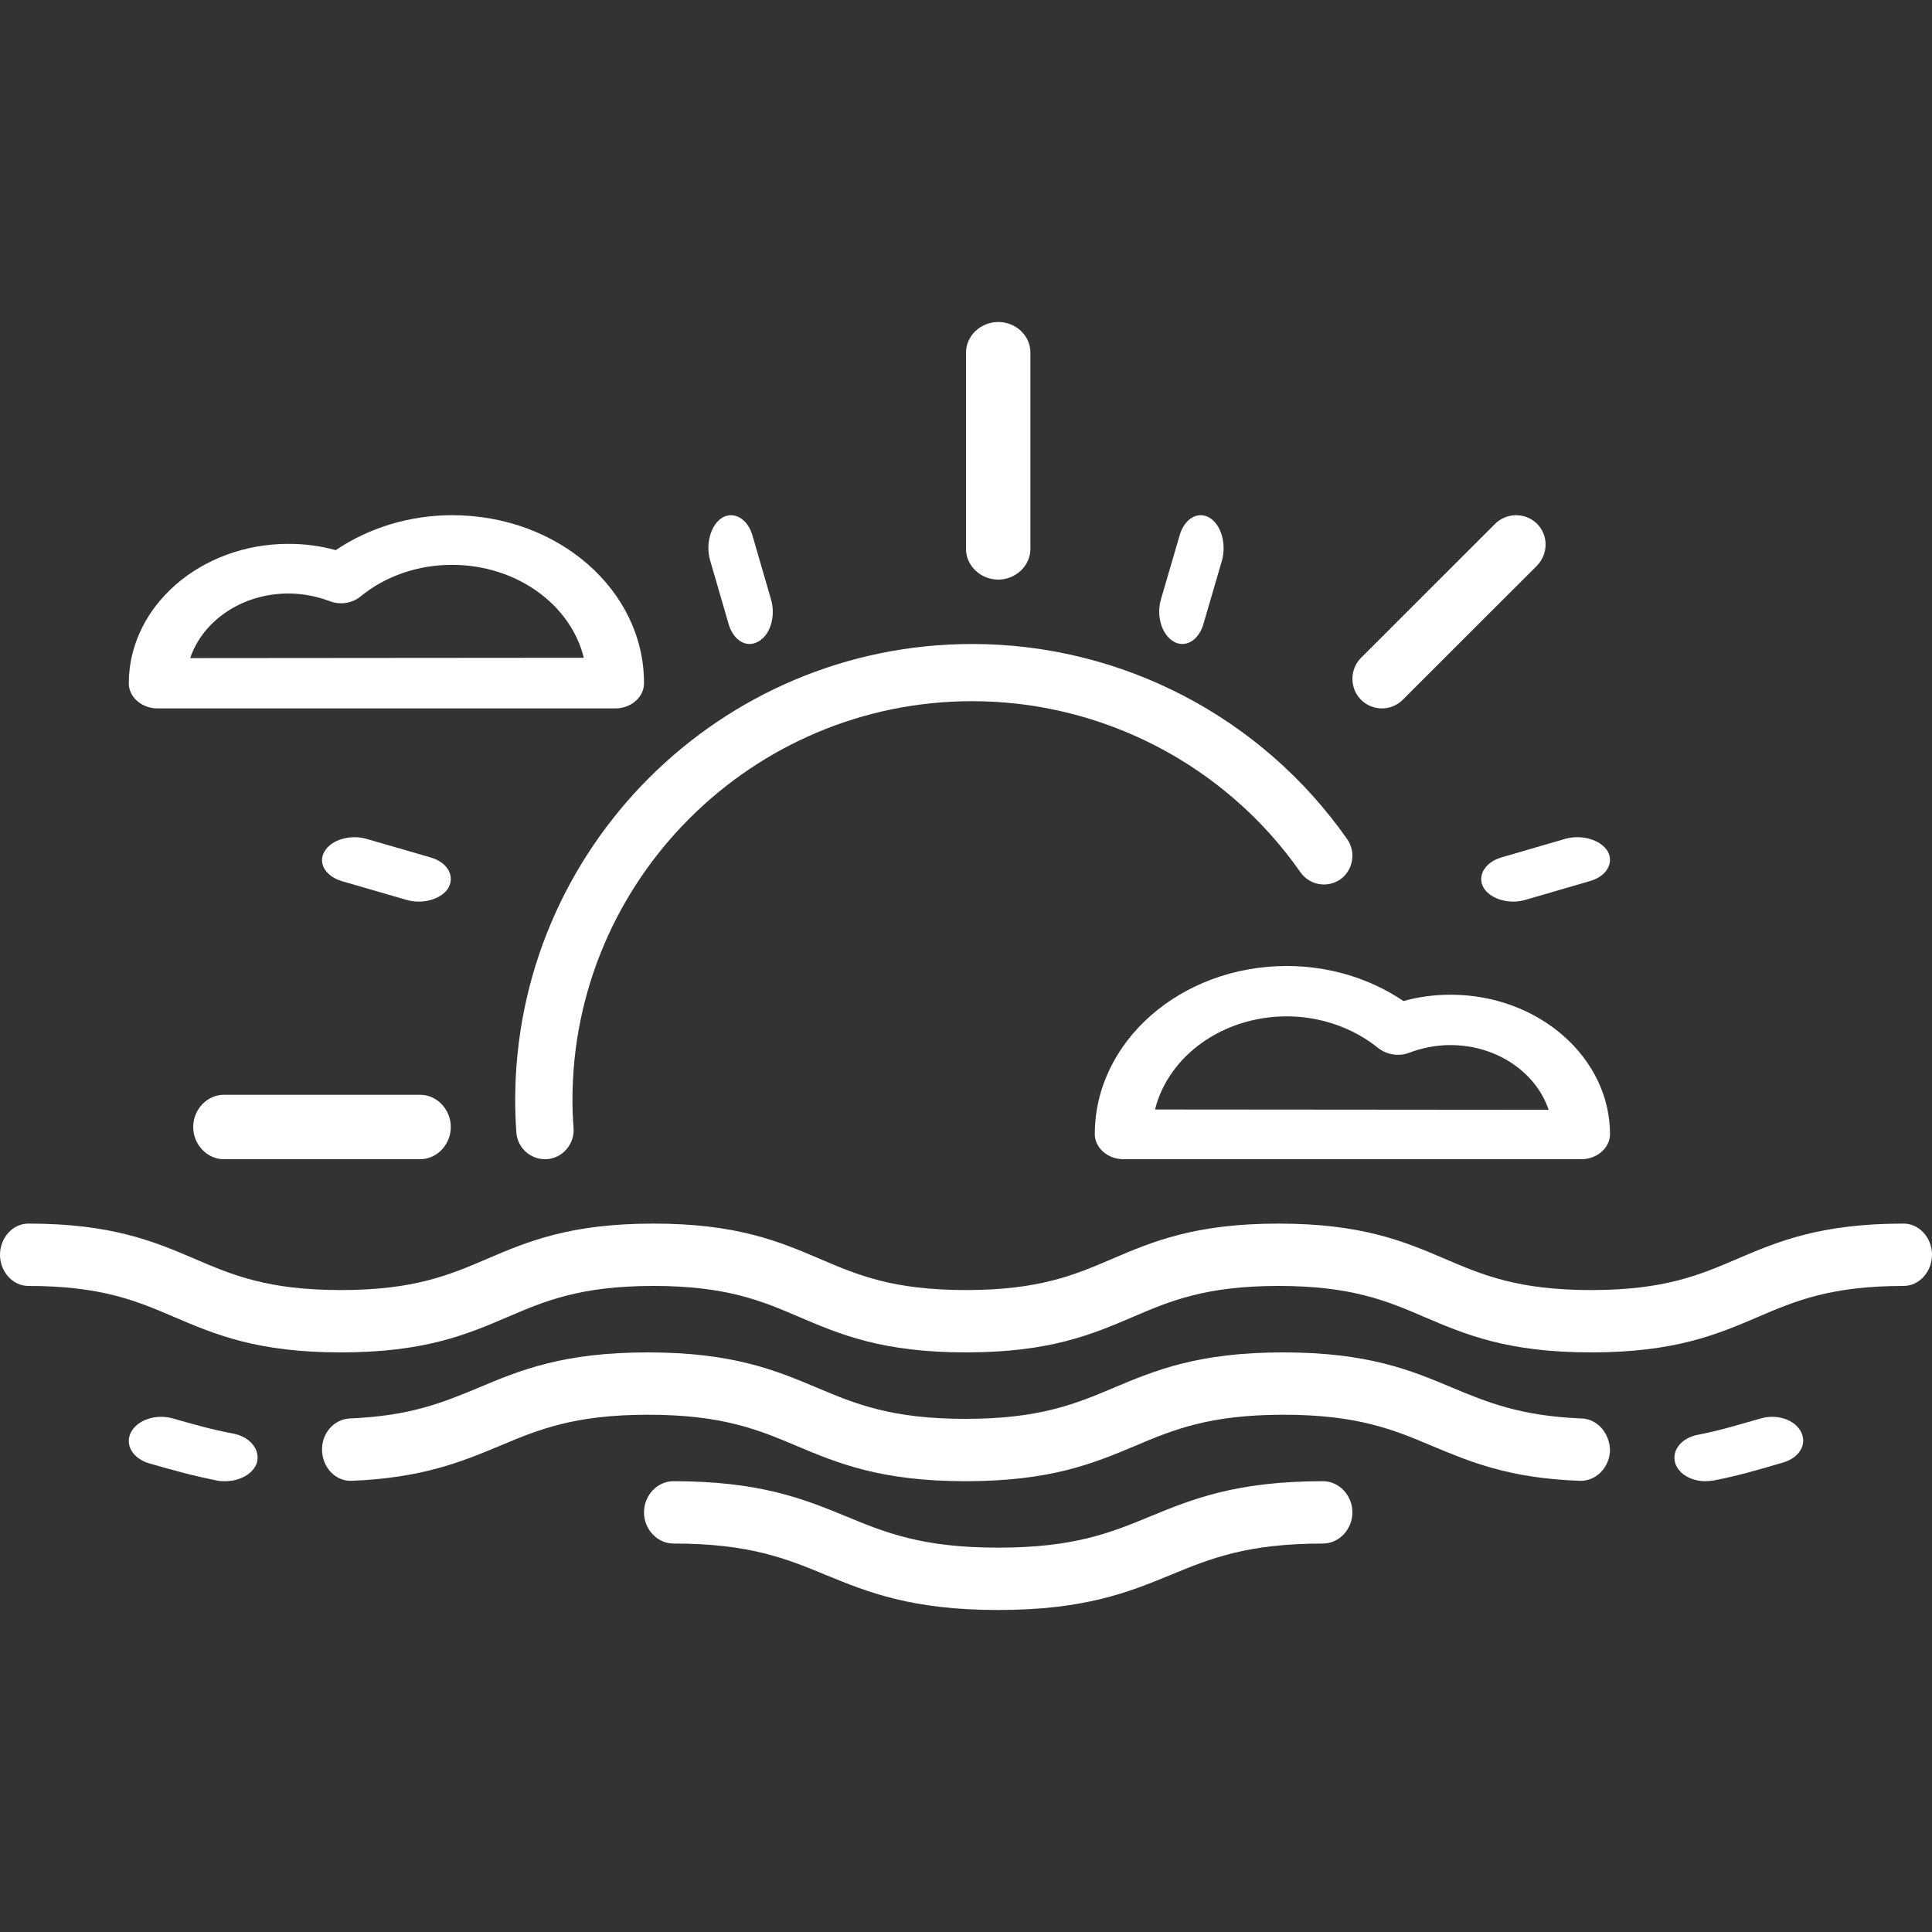 <?xml version="1.0" encoding="UTF-8"?>
<svg width="30px" height="30px" viewBox="0 0 30 30" version="1.1" xmlns="http://www.w3.org/2000/svg" xmlns:xlink="http://www.w3.org/1999/xlink">
    <rect x="0" y="0" width="30" height="30" fill="#333333" stroke="none"/>
    <title>Desktop</title>
    <g id="Desktop" stroke="none" stroke-width="1" fill="none" fill-rule="evenodd">
        <g id="icon-playa" transform="translate(0, 5)" fill="#FFFFFF" fill-rule="nonzero">
            <path d="M29.56,14 C28.265,14 27.608,14.277 26.975,14.548 C26.389,14.8 25.838,15.032 24.707,15.032 C23.576,15.032 23.025,14.8 22.438,14.548 C21.805,14.277 21.149,14 19.853,14 C18.558,14 17.902,14.277 17.268,14.548 C16.682,14.8 16.131,15.032 15,15.032 C13.869,15.032 13.318,14.8 12.732,14.548 C12.098,14.277 11.442,14 10.147,14 C8.851,14 8.195,14.277 7.562,14.548 C6.975,14.8 6.424,15.032 5.293,15.032 C4.162,15.032 3.611,14.8 3.025,14.548 C2.392,14.277 1.735,14 0.44,14 C0.199,14 0,14.219 0,14.484 C0,14.748 0.199,14.968 0.44,14.968 C1.571,14.968 2.122,15.2 2.708,15.452 C3.341,15.723 3.998,16 5.293,16 C6.589,16 7.245,15.723 7.878,15.452 C8.464,15.2 9.015,14.968 10.147,14.968 C11.278,14.968 11.829,15.2 12.415,15.452 C13.048,15.723 13.705,16 15,16 C16.295,16 16.952,15.723 17.585,15.452 C18.171,15.2 18.722,14.968 19.853,14.968 C20.985,14.968 21.536,15.2 22.122,15.452 C22.755,15.723 23.411,16 24.707,16 C26.002,16 26.659,15.723 27.292,15.452 C27.878,15.2 28.429,14.968 29.56,14.968 C29.801,14.968 30,14.748 30,14.484 C30,14.219 29.801,14 29.56,14 Z" id="Path"></path>
            <path d="M27.967,17.236 C27.871,17.045 27.595,16.952 27.344,17.025 L27.254,17.05 C26.965,17.133 26.689,17.216 26.361,17.28 C26.104,17.329 25.95,17.53 26.015,17.726 C26.072,17.892 26.265,18 26.483,18 C26.522,18 26.567,17.995 26.605,17.99 C26.984,17.917 27.299,17.824 27.601,17.735 L27.685,17.711 C27.941,17.637 28.064,17.427 27.967,17.236 Z" id="Path"></path>
            <path d="M24.559,17.026 C23.606,16.987 23.094,16.774 22.551,16.548 C21.908,16.277 21.241,16 19.924,16 C18.608,16 17.94,16.277 17.297,16.548 C16.701,16.8 16.141,17.032 14.991,17.032 C13.842,17.032 13.282,16.8 12.686,16.548 C12.042,16.277 11.375,16 10.058,16 C8.742,16 8.075,16.277 7.431,16.548 C6.889,16.774 6.377,16.987 5.429,17.026 C5.185,17.039 4.989,17.258 5.001,17.529 C5.012,17.794 5.215,18.006 5.465,17.994 C6.567,17.948 7.169,17.697 7.759,17.452 C8.355,17.2 8.915,16.968 10.064,16.968 C11.214,16.968 11.774,17.2 12.37,17.452 C13.013,17.723 13.681,18 14.997,18 C16.314,18 16.981,17.723 17.625,17.452 C18.22,17.2 18.78,16.968 19.93,16.968 C21.08,16.968 21.64,17.2 22.236,17.452 C22.825,17.697 23.427,17.955 24.535,17.994 C24.78,18 24.988,17.794 25,17.529 C25,17.258 24.803,17.032 24.559,17.026 Z" id="Path"></path>
            <path d="M20.543,18 C19.197,18 18.515,18.277 17.857,18.548 C17.248,18.8 16.676,19.032 15.5,19.032 C14.324,19.032 13.752,18.8 13.143,18.548 C12.485,18.277 11.803,18 10.457,18 C10.207,18 10,18.219 10,18.484 C10,18.748 10.207,18.968 10.457,18.968 C11.632,18.968 12.205,19.2 12.814,19.452 C13.472,19.723 14.154,20 15.5,20 C16.846,20 17.528,19.723 18.186,19.452 C18.795,19.2 19.368,18.968 20.543,18.968 C20.793,18.968 21,18.748 21,18.484 C21,18.219 20.793,18 20.543,18 Z" id="Path"></path>
            <path d="M3.618,17.26 C3.276,17.196 2.987,17.111 2.685,17.026 C2.424,16.951 2.135,17.046 2.034,17.24 C1.934,17.435 2.061,17.65 2.323,17.725 C2.638,17.815 2.967,17.91 3.37,17.99 C3.41,18 3.457,18 3.497,18 C3.719,18 3.927,17.89 3.987,17.72 C4.048,17.515 3.887,17.31 3.618,17.26 Z" id="Path"></path>
            <path d="M20.923,8.036 C19.595,6.136 17.419,5 15.096,5 C11.183,5 8,8.178 8,12.083 C8,12.249 8.006,12.42 8.018,12.586 C8.036,12.822 8.231,13 8.462,13 C8.474,13 8.486,13 8.492,13 C8.735,12.982 8.919,12.769 8.907,12.527 C8.895,12.379 8.889,12.231 8.889,12.083 C8.889,8.669 11.675,5.888 15.096,5.888 C17.123,5.888 19.032,6.882 20.193,8.544 C20.336,8.746 20.608,8.793 20.81,8.657 C21.011,8.515 21.059,8.237 20.923,8.036 Z" id="Path"></path>
            <path d="M6.525,12 L3.475,12 C3.216,12 3,12.227 3,12.5 C3,12.773 3.216,13 3.475,13 L6.525,13 C6.784,13 7,12.773 7,12.5 C7,12.227 6.784,12 6.525,12 Z" id="Path"></path>
            <path d="M15.5,0 C15.227,0 15,0.216 15,0.475 L15,3.525 C15,3.784 15.227,4 15.5,4 C15.773,4 16,3.784 16,3.525 L16,0.475 C16,0.209 15.773,0 15.5,0 Z" id="Path"></path>
            <path d="M23.867,3.133 C23.689,2.956 23.395,2.956 23.217,3.133 L21.133,5.216 C20.956,5.394 20.956,5.688 21.133,5.865 C21.225,5.957 21.342,6 21.458,6 C21.575,6 21.691,5.957 21.783,5.865 L23.867,3.783 C24.044,3.599 24.044,3.311 23.867,3.133 Z" id="Path"></path>
            <path d="M11.972,4.307 L11.683,3.311 C11.608,3.056 11.399,2.935 11.219,3.036 C11.039,3.143 10.954,3.439 11.025,3.695 L11.314,4.691 C11.371,4.886 11.503,5 11.641,5 C11.688,5 11.731,4.987 11.778,4.96 C11.963,4.859 12.048,4.563 11.972,4.307 Z" id="Path"></path>
            <path d="M24.965,8.22 C24.857,8.039 24.561,7.954 24.306,8.025 L23.311,8.315 C23.056,8.391 22.935,8.601 23.035,8.781 C23.116,8.919 23.304,9 23.499,9 C23.566,9 23.627,8.99 23.694,8.971 L24.689,8.681 C24.944,8.61 25.065,8.401 24.965,8.22 Z" id="Path"></path>
            <path d="M18.781,3.039 C18.601,2.932 18.392,3.052 18.317,3.313 L18.028,4.304 C17.952,4.558 18.037,4.853 18.222,4.96 C18.264,4.987 18.312,5 18.359,5 C18.497,5 18.629,4.886 18.686,4.692 L18.975,3.702 C19.046,3.441 18.961,3.146 18.781,3.039 Z" id="Path"></path>
            <path d="M6.69,8.315 L5.697,8.028 C5.442,7.952 5.146,8.037 5.039,8.221 C4.932,8.4 5.053,8.608 5.314,8.684 L6.307,8.972 C6.367,8.991 6.435,9 6.502,9 C6.696,9 6.884,8.92 6.965,8.783 C7.065,8.594 6.944,8.391 6.69,8.315 Z" id="Path"></path>
            <path d="M7.024,3 C6.367,3 5.734,3.191 5.213,3.543 C4.976,3.476 4.728,3.445 4.479,3.445 C3.112,3.445 2,4.417 2,5.612 C2,5.824 2.201,6 2.444,6 L9.556,6 C9.799,6 10,5.824 10,5.612 C10.006,4.169 8.669,3 7.024,3 Z M2.953,5.219 C3.148,4.64 3.757,4.216 4.479,4.216 C4.698,4.216 4.911,4.257 5.118,4.334 C5.278,4.397 5.467,4.371 5.598,4.262 C5.988,3.941 6.497,3.771 7.018,3.771 C8.024,3.771 8.864,4.391 9.065,5.214 L2.953,5.219 L2.953,5.219 Z" id="Shape"></path>
            <path d="M22.527,10.446 C22.278,10.446 22.036,10.477 21.793,10.544 C21.272,10.192 20.639,10 19.982,10 C18.337,10 17,11.171 17,12.611 C17,12.824 17.201,13 17.444,13 L24.556,13 C24.799,13 25,12.824 25,12.611 C25,11.42 23.888,10.446 22.527,10.446 Z M17.935,12.228 C18.142,11.399 18.982,10.782 19.982,10.782 C20.503,10.782 21.012,10.959 21.402,11.275 C21.533,11.378 21.722,11.409 21.882,11.347 C22.089,11.269 22.302,11.228 22.521,11.228 C23.243,11.228 23.852,11.653 24.047,12.233 L17.935,12.228 L17.935,12.228 Z" id="Shape"></path>
        </g>
    </g>
</svg>